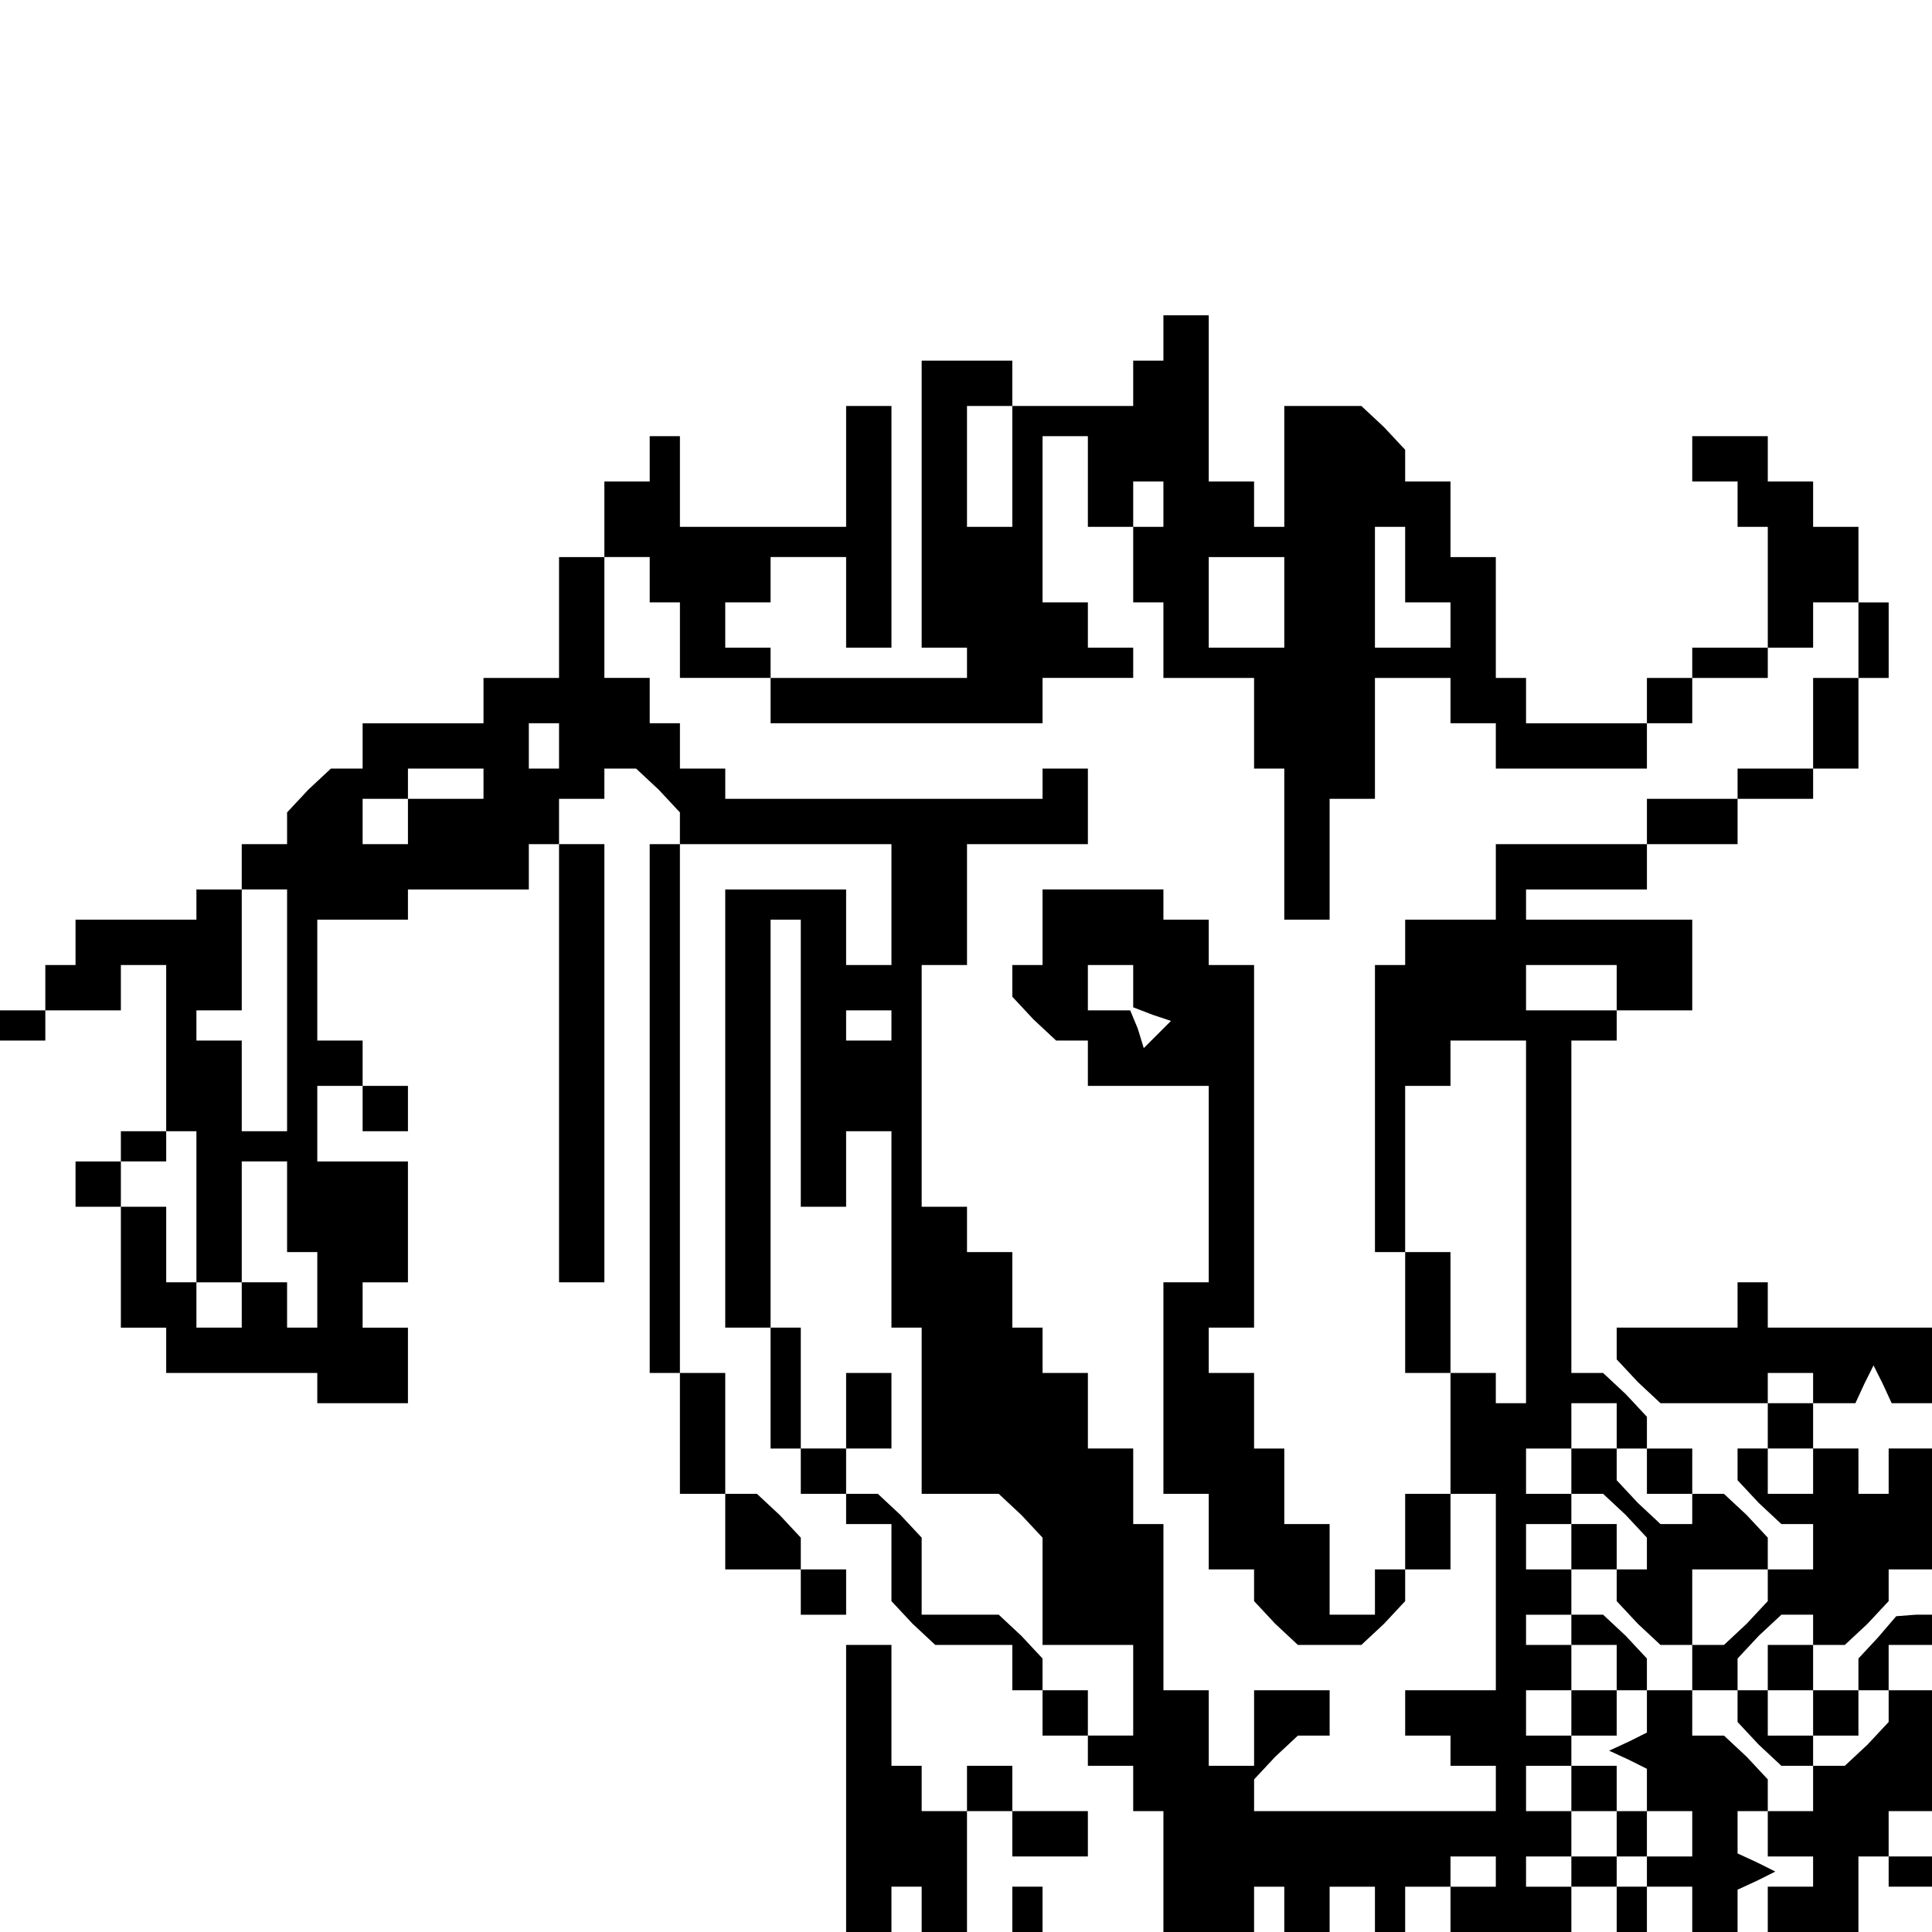 <?xml version="1.0" standalone="no"?>
<!DOCTYPE svg PUBLIC "-//W3C//DTD SVG 20010904//EN"
 "http://www.w3.org/TR/2001/REC-SVG-20010904/DTD/svg10.dtd">
<svg version="1.0" xmlns="http://www.w3.org/2000/svg"
 width="468pt" height="468pt" viewBox="0 0 468 468"
 preserveAspectRatio="xMidYMid meet">
<g transform="translate(0,468) scale(0.366,-0.366)"
fill="#000000" stroke="none">
<path d="M770 1055 l0 -15 -10 0 -10 0 0 -15 0 -15 -40 0 -40 0 0 15 0 15 -30
0 -30 0 0 -95 0 -95 15 0 15 0 0 -10 0 -10 -65 0 -65 0 0 10 0 10 -15 0 -15 0
0 15 0 15 15 0 15 0 0 15 0 15 25 0 25 0 0 -30 0 -30 15 0 15 0 0 80 0 80 -15
0 -15 0 0 -40 0 -40 -55 0 -55 0 0 30 0 30 -10 0 -10 0 0 -15 0 -15 -15 0 -15
0 0 -25 0 -25 -15 0 -15 0 0 -40 0 -40 -25 0 -25 0 0 -15 0 -15 -40 0 -40 0 0
-15 0 -15 -11 0 -10 0 -15 -14 -14 -15 0 -10 0 -11 -15 0 -15 0 0 -15 0 -15
-15 0 -15 0 0 -10 0 -10 -40 0 -40 0 0 -15 0 -15 -10 0 -10 0 0 -15 0 -15 -15
0 -15 0 0 -10 0 -10 15 0 15 0 0 10 0 10 25 0 25 0 0 15 0 15 15 0 15 0 0 -55
0 -55 -15 0 -15 0 0 -10 0 -10 -15 0 -15 0 0 -15 0 -15 15 0 15 0 0 -40 0 -40
15 0 15 0 0 -15 0 -15 50 0 50 0 0 -10 0 -10 30 0 30 0 0 25 0 25 -15 0 -15 0
0 15 0 15 15 0 15 0 0 40 0 40 -30 0 -30 0 0 25 0 25 15 0 15 0 0 -15 0 -15
15 0 15 0 0 15 0 15 -15 0 -15 0 0 15 0 15 -15 0 -15 0 0 40 0 40 30 0 30 0 0
10 0 10 40 0 40 0 0 15 0 15 10 0 10 0 0 15 0 15 15 0 15 0 0 10 0 10 11 0 10
0 15 -14 14 -15 0 -10 0 -11 -10 0 -10 0 0 -175 0 -175 10 0 10 0 0 -40 0 -40
15 0 15 0 0 -25 0 -25 25 0 25 0 0 -15 0 -15 15 0 15 0 0 15 0 15 -15 0 -15 0
0 11 0 10 -14 15 -15 14 -10 0 -11 0 0 40 0 40 -15 0 -15 0 0 175 0 175 70 0
70 0 0 -40 0 -40 -15 0 -15 0 0 25 0 25 -40 0 -40 0 0 -145 0 -145 15 0 15 0
0 -40 0 -40 10 0 10 0 0 -15 0 -15 15 0 15 0 0 -10 0 -10 15 0 15 0 0 -26 0
-25 14 -15 15 -14 25 0 26 0 0 -15 0 -15 10 0 10 0 0 -15 0 -15 15 0 15 0 0
-10 0 -10 15 0 15 0 0 -15 0 -15 10 0 10 0 0 -40 0 -40 30 0 30 0 0 15 0 15
10 0 10 0 0 -15 0 -15 15 0 15 0 0 15 0 15 15 0 15 0 0 -15 0 -15 10 0 10 0 0
15 0 15 15 0 15 0 0 10 0 10 15 0 15 0 0 -10 0 -10 -15 0 -15 0 0 -15 0 -15
40 0 40 0 0 15 0 15 -15 0 -15 0 0 10 0 10 15 0 15 0 0 15 0 15 -15 0 -15 0 0
15 0 15 15 0 15 0 0 10 0 10 -15 0 -15 0 0 15 0 15 15 0 15 0 0 15 0 15 -15 0
-15 0 0 10 0 10 15 0 15 0 0 15 0 15 -15 0 -15 0 0 15 0 15 15 0 15 0 0 10 0
10 -15 0 -15 0 0 15 0 15 15 0 15 0 0 15 0 15 15 0 15 0 0 -15 0 -15 10 0 10
0 0 -15 0 -15 15 0 15 0 0 15 0 15 -15 0 -15 0 0 11 0 10 -14 15 -15 14 -10 0
-11 0 0 110 0 110 15 0 15 0 0 10 0 10 25 0 25 0 0 30 0 30 -55 0 -55 0 0 10
0 10 40 0 40 0 0 15 0 15 30 0 30 0 0 15 0 15 25 0 25 0 0 10 0 10 15 0 15 0
0 30 0 30 10 0 10 0 0 25 0 25 -10 0 -10 0 0 25 0 25 -15 0 -15 0 0 15 0 15
-15 0 -15 0 0 15 0 15 -25 0 -25 0 0 -15 0 -15 15 0 15 0 0 -15 0 -15 10 0 10
0 0 -40 0 -40 -25 0 -25 0 0 -10 0 -10 -15 0 -15 0 0 -15 0 -15 -40 0 -40 0 0
15 0 15 -10 0 -10 0 0 40 0 40 -15 0 -15 0 0 25 0 25 -15 0 -15 0 0 11 0 10
-14 15 -15 14 -25 0 -26 0 0 -40 0 -40 -10 0 -10 0 0 15 0 15 -15 0 -15 0 0
55 0 55 -15 0 -15 0 0 -15z m-100 -85 l0 -40 -15 0 -15 0 0 40 0 40 15 0 15 0
0 -40z m50 -10 l0 -30 15 0 15 0 0 15 0 15 10 0 10 0 0 -15 0 -15 -10 0 -10 0
0 -25 0 -25 10 0 10 0 0 -25 0 -25 30 0 30 0 0 -30 0 -30 10 0 10 0 0 -50 0
-50 15 0 15 0 0 40 0 40 15 0 15 0 0 40 0 40 25 0 25 0 0 -15 0 -15 15 0 15 0
0 -15 0 -15 50 0 50 0 0 15 0 15 15 0 15 0 0 15 0 15 25 0 25 0 0 10 0 10 15
0 15 0 0 15 0 15 15 0 15 0 0 -25 0 -25 -15 0 -15 0 0 -30 0 -30 -25 0 -25 0
0 -10 0 -10 -30 0 -30 0 0 -15 0 -15 -50 0 -50 0 0 -25 0 -25 -30 0 -30 0 0
-15 0 -15 -10 0 -10 0 0 -95 0 -95 10 0 10 0 0 -40 0 -40 15 0 15 0 0 -40 0
-40 15 0 15 0 0 -65 0 -65 -30 0 -30 0 0 -15 0 -15 15 0 15 0 0 -10 0 -10 15
0 15 0 0 -15 0 -15 -80 0 -80 0 0 11 0 10 14 15 15 14 10 0 11 0 0 15 0 15
-25 0 -25 0 0 -25 0 -25 -15 0 -15 0 0 25 0 25 -15 0 -15 0 0 55 0 55 -10 0
-10 0 0 25 0 25 -15 0 -15 0 0 25 0 25 -15 0 -15 0 0 15 0 15 -10 0 -10 0 0
25 0 25 -15 0 -15 0 0 15 0 15 -15 0 -15 0 0 80 0 80 15 0 15 0 0 40 0 40 40
0 40 0 0 25 0 25 -15 0 -15 0 0 -10 0 -10 -105 0 -105 0 0 10 0 10 -15 0 -15
0 0 15 0 15 -10 0 -10 0 0 15 0 15 -15 0 -15 0 0 40 0 40 15 0 15 0 0 -15 0
-15 10 0 10 0 0 -25 0 -25 30 0 30 0 0 -15 0 -15 90 0 90 0 0 15 0 15 30 0 30
0 0 10 0 10 -15 0 -15 0 0 15 0 15 -15 0 -15 0 0 55 0 55 15 0 15 0 0 -30z
m210 -55 l0 -25 15 0 15 0 0 -15 0 -15 -25 0 -25 0 0 40 0 40 10 0 10 0 0 -25z
m-80 -25 l0 -30 -25 0 -25 0 0 30 0 30 25 0 25 0 0 -30z m-480 -95 l0 -15 -10
0 -10 0 0 15 0 15 10 0 10 0 0 -15z m-50 -25 l0 -10 -25 0 -25 0 0 -15 0 -15
-15 0 -15 0 0 15 0 15 15 0 15 0 0 10 0 10 25 0 25 0 0 -10z m-130 -150 l0
-80 -15 0 -15 0 0 30 0 30 -15 0 -15 0 0 10 0 10 15 0 15 0 0 40 0 40 15 0 15
0 0 -80z m340 -35 l0 -95 15 0 15 0 0 25 0 25 15 0 15 0 0 -65 0 -65 10 0 10
0 0 -55 0 -55 26 0 25 0 15 -14 14 -15 0 -35 0 -36 30 0 30 0 0 -30 0 -30 -15
0 -15 0 0 15 0 15 -15 0 -15 0 0 11 0 10 -14 15 -15 14 -25 0 -26 0 0 26 0 25
-14 15 -15 14 -10 0 -11 0 0 15 0 15 -15 0 -15 0 0 40 0 40 -10 0 -10 0 0 135
0 135 10 0 10 0 0 -95z m540 50 l0 -15 -30 0 -30 0 0 15 0 15 30 0 30 0 0 -15z
m-480 -25 l0 -10 -15 0 -15 0 0 10 0 10 15 0 15 0 0 -10z m420 -130 l0 -120
-10 0 -10 0 0 10 0 10 -15 0 -15 0 0 40 0 40 -15 0 -15 0 0 55 0 55 15 0 15 0
0 15 0 15 25 0 25 0 0 -120z m-880 10 l0 -50 15 0 15 0 0 40 0 40 15 0 15 0 0
-30 0 -30 10 0 10 0 0 -25 0 -25 -10 0 -10 0 0 15 0 15 -15 0 -15 0 0 -15 0
-15 -15 0 -15 0 0 15 0 15 -10 0 -10 0 0 25 0 25 -15 0 -15 0 0 15 0 15 15 0
15 0 0 10 0 10 10 0 10 0 0 -50z"/>
<path d="M690 665 l0 -25 -10 0 -10 0 0 -11 0 -10 14 -15 15 -14 10 0 11 0 0
-15 0 -15 40 0 40 0 0 -65 0 -65 -15 0 -15 0 0 -70 0 -70 15 0 15 0 0 -25 0
-25 15 0 15 0 0 -11 0 -10 14 -15 15 -14 21 0 21 0 15 14 14 15 0 10 0 11 15
0 15 0 0 25 0 25 -15 0 -15 0 0 -25 0 -25 -10 0 -10 0 0 -15 0 -15 -15 0 -15
0 0 30 0 30 -15 0 -15 0 0 25 0 25 -10 0 -10 0 0 25 0 25 -15 0 -15 0 0 15 0
15 15 0 15 0 0 120 0 120 -15 0 -15 0 0 15 0 15 -15 0 -15 0 0 10 0 10 -40 0
-40 0 0 -25z m60 -39 l0 -14 13 -5 12 -4 -9 -9 -9 -9 -4 13 -5 12 -14 0 -14 0
0 15 0 15 15 0 15 0 0 -14z"/>
<path d="M560 345 l0 -25 15 0 15 0 0 25 0 25 -15 0 -15 0 0 -25z"/>
<path d="M370 575 l0 -145 15 0 15 0 0 145 0 145 -15 0 -15 0 0 -145z"/>
<path d="M1150 415 l0 -15 -40 0 -40 0 0 -11 0 -10 14 -15 15 -14 35 0 36 0 0
10 0 10 15 0 15 0 0 -10 0 -10 14 0 14 0 6 13 6 12 6 -12 6 -13 14 0 14 0 0
25 0 25 -55 0 -55 0 0 15 0 15 -10 0 -10 0 0 -15z"/>
<path d="M1170 335 l0 -15 -10 0 -10 0 0 -11 0 -10 14 -15 15 -14 10 0 11 0 0
-15 0 -15 -15 0 -15 0 0 -11 0 -10 -14 -15 -15 -14 -10 0 -11 0 0 25 0 25 25
0 25 0 0 11 0 10 -14 15 -15 14 -10 0 -11 0 0 -10 0 -10 -11 0 -10 0 -15 14
-14 15 0 10 0 11 -15 0 -15 0 0 -15 0 -15 11 0 10 0 15 -14 14 -15 0 -10 0
-11 -10 0 -10 0 0 -11 0 -10 14 -15 15 -14 10 0 11 0 0 -15 0 -15 15 0 15 0 0
11 0 10 14 15 15 14 10 0 11 0 0 -10 0 -10 11 0 10 0 15 14 14 15 0 10 0 11
15 0 15 0 0 40 0 40 -15 0 -15 0 0 -15 0 -15 -10 0 -10 0 0 15 0 15 -15 0 -15
0 0 15 0 15 -15 0 -15 0 0 -15z m30 -30 l0 -15 -15 0 -15 0 0 15 0 15 15 0 15
0 0 -15z"/>
<path d="M1040 255 l0 -15 15 0 15 0 0 15 0 15 -15 0 -15 0 0 -15z"/>
<path d="M1040 200 l0 -10 15 0 15 0 0 -15 0 -15 -15 0 -15 0 0 -15 0 -15 15
0 15 0 0 15 0 15 10 0 10 0 0 -14 0 -14 -12 -6 -13 -6 13 -6 12 -6 0 -14 0
-14 15 0 15 0 0 -15 0 -15 -15 0 -15 0 0 15 0 15 -10 0 -10 0 0 15 0 15 -15 0
-15 0 0 -15 0 -15 15 0 15 0 0 -15 0 -15 -15 0 -15 0 0 -10 0 -10 15 0 15 0 0
-15 0 -15 10 0 10 0 0 15 0 15 15 0 15 0 0 -15 0 -15 15 0 15 0 0 14 0 14 13
6 12 6 -12 6 -13 6 0 14 0 14 10 0 10 0 0 11 0 10 -14 15 -15 14 -10 0 -11 0
0 15 0 15 -15 0 -15 0 0 11 0 10 -14 15 -15 14 -10 0 -11 0 0 -10z m50 -160
l0 -10 -10 0 -10 0 0 10 0 10 10 0 10 0 0 -10z"/>
<path d="M1243 195 l-13 -14 0 -11 0 -10 -15 0 -15 0 0 15 0 15 -15 0 -15 0 0
-15 0 -15 -10 0 -10 0 0 -11 0 -10 14 -15 15 -14 10 0 11 0 0 10 0 10 15 0 15
0 0 15 0 15 10 0 10 0 0 -11 0 -10 -14 -15 -15 -14 -10 0 -11 0 0 -15 0 -15
-15 0 -15 0 0 -15 0 -15 15 0 15 0 0 -10 0 -10 -15 0 -15 0 0 -15 0 -15 30 0
30 0 0 25 0 25 10 0 10 0 0 15 0 15 15 0 15 0 0 40 0 40 -15 0 -15 0 0 15 0
15 15 0 15 0 0 10 0 10 -12 0 -13 -1 -12 -14z m-43 -50 l0 -15 -15 0 -15 0 0
15 0 15 15 0 15 0 0 -15z"/>
<path d="M560 95 l0 -95 15 0 15 0 0 15 0 15 10 0 10 0 0 -15 0 -15 15 0 15 0
0 40 0 40 15 0 15 0 0 -15 0 -15 25 0 25 0 0 15 0 15 -25 0 -25 0 0 15 0 15
-15 0 -15 0 0 -15 0 -15 -15 0 -15 0 0 15 0 15 -10 0 -10 0 0 40 0 40 -15 0
-15 0 0 -95z"/>
<path d="M1250 40 l0 -10 15 0 15 0 0 10 0 10 -15 0 -15 0 0 -10z"/>
<path d="M670 15 l0 -15 10 0 10 0 0 15 0 15 -10 0 -10 0 0 -15z"/>
</g>
</svg>
